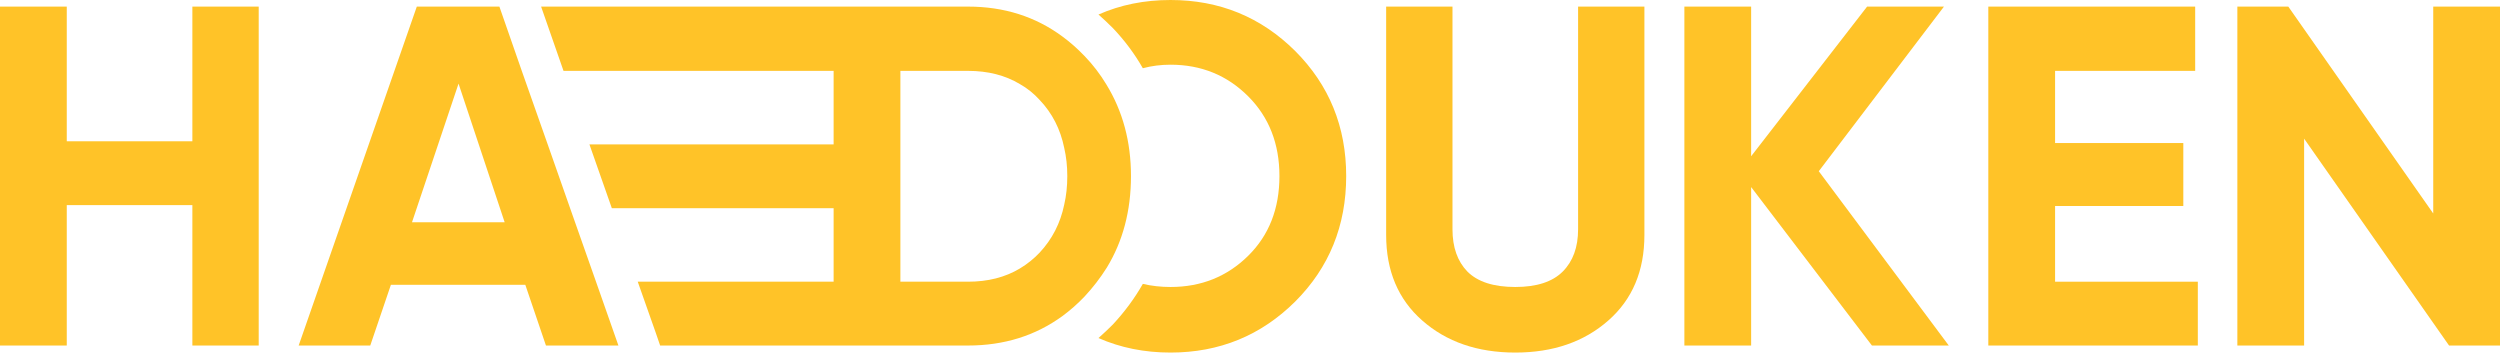 <svg width="156" height="22" viewBox="0 0 156 22" fill="none" xmlns="http://www.w3.org/2000/svg" style="cursor: pointer;"><path d="M16.143 0.412V21.561H12.004V12.799H4.166V21.561H0V0.412H4.166V8.816H12.004V0.412H16.143Z" fill="#FFC328"></path><path d="M84.002 10.986C84.002 14.081 82.943 16.69 80.823 18.814C78.686 20.938 76.091 22 73.04 22C71.413 22 69.915 21.698 68.545 21.094C68.856 20.819 69.157 20.535 69.449 20.242C70.18 19.455 70.801 18.613 71.313 17.715C71.861 17.843 72.437 17.908 73.04 17.908C74.958 17.908 76.575 17.258 77.891 15.957C79.188 14.676 79.837 13.019 79.837 10.986C79.837 8.972 79.188 7.315 77.891 6.015C76.575 4.697 74.958 4.037 73.04 4.037C72.437 4.037 71.861 4.111 71.313 4.257C70.801 3.36 70.18 2.527 69.449 1.758C69.157 1.465 68.856 1.181 68.545 0.906C69.915 0.302 71.413 0 73.04 0C76.091 0 78.686 1.062 80.823 3.186C82.943 5.31 84.002 7.91 84.002 10.986Z" fill="#FFC328"></path><path d="M102.611 0.412V14.667C102.611 16.901 101.862 18.677 100.364 19.995C98.847 21.332 96.911 22 94.554 22C92.197 22 90.26 21.332 88.743 19.995C87.245 18.677 86.496 16.901 86.496 14.667V0.412H90.635V14.31C90.635 15.427 90.945 16.305 91.566 16.946C92.206 17.587 93.202 17.908 94.554 17.908C95.888 17.908 96.874 17.587 97.514 16.946C98.153 16.305 98.473 15.427 98.473 14.31V0.412H102.611Z" fill="#FFC328"></path><path d="M121.604 21.561H116.808L109.271 11.673V21.561H105.105V0.412H109.271V9.75L116.507 0.412H121.303L113.492 10.684L121.604 21.561Z" fill="#FFC328"></path><path d="M137.144 17.578V21.561H124.071V0.412H136.979V4.422H128.237V8.926H136.239V12.854H128.237V17.578H137.144Z" fill="#FFC328"></path><path d="M156 0.412V21.561H152.821L143.777 8.652V21.561H139.611V0.412H142.79L151.834 13.321V0.412H156Z" fill="#FFC328"></path><path fill-rule="evenodd" clip-rule="evenodd" d="M70.573 10.986C70.573 13.147 70.07 15.051 69.065 16.699C68.663 17.34 68.198 17.944 67.668 18.512C67.229 18.97 66.772 19.372 66.297 19.72C64.616 20.947 62.652 21.561 60.405 21.561H41.193L40.919 20.764L39.795 17.578H52.018V12.991H38.178L36.78 9.009H52.018V4.422H35.163L33.765 0.412H60.405C62.652 0.412 64.616 1.035 66.297 2.28C66.772 2.628 67.229 3.03 67.668 3.488C68.198 4.037 68.654 4.633 69.038 5.273C70.061 6.94 70.573 8.844 70.573 10.986ZM66.599 10.986C66.599 10.364 66.535 9.778 66.407 9.228C66.169 8.057 65.658 7.059 64.872 6.235C64.507 5.832 64.096 5.502 63.639 5.246C62.725 4.697 61.647 4.422 60.405 4.422H56.184V17.578H60.405C61.647 17.578 62.725 17.303 63.639 16.754C64.096 16.479 64.507 16.15 64.872 15.765C65.658 14.923 66.169 13.925 66.407 12.771C66.535 12.222 66.599 11.627 66.599 10.986Z" fill="#FFC328"></path><path fill-rule="evenodd" clip-rule="evenodd" d="M38.589 21.561H34.067L32.779 17.77H24.392L23.104 21.561H18.637L26.009 0.412H31.162L32.559 4.422L34.176 9.009L35.574 12.991L37.191 17.578L38.589 21.561ZM31.491 13.87L28.613 5.218L25.708 13.87H31.491Z" fill="#FFC328"></path></svg>
